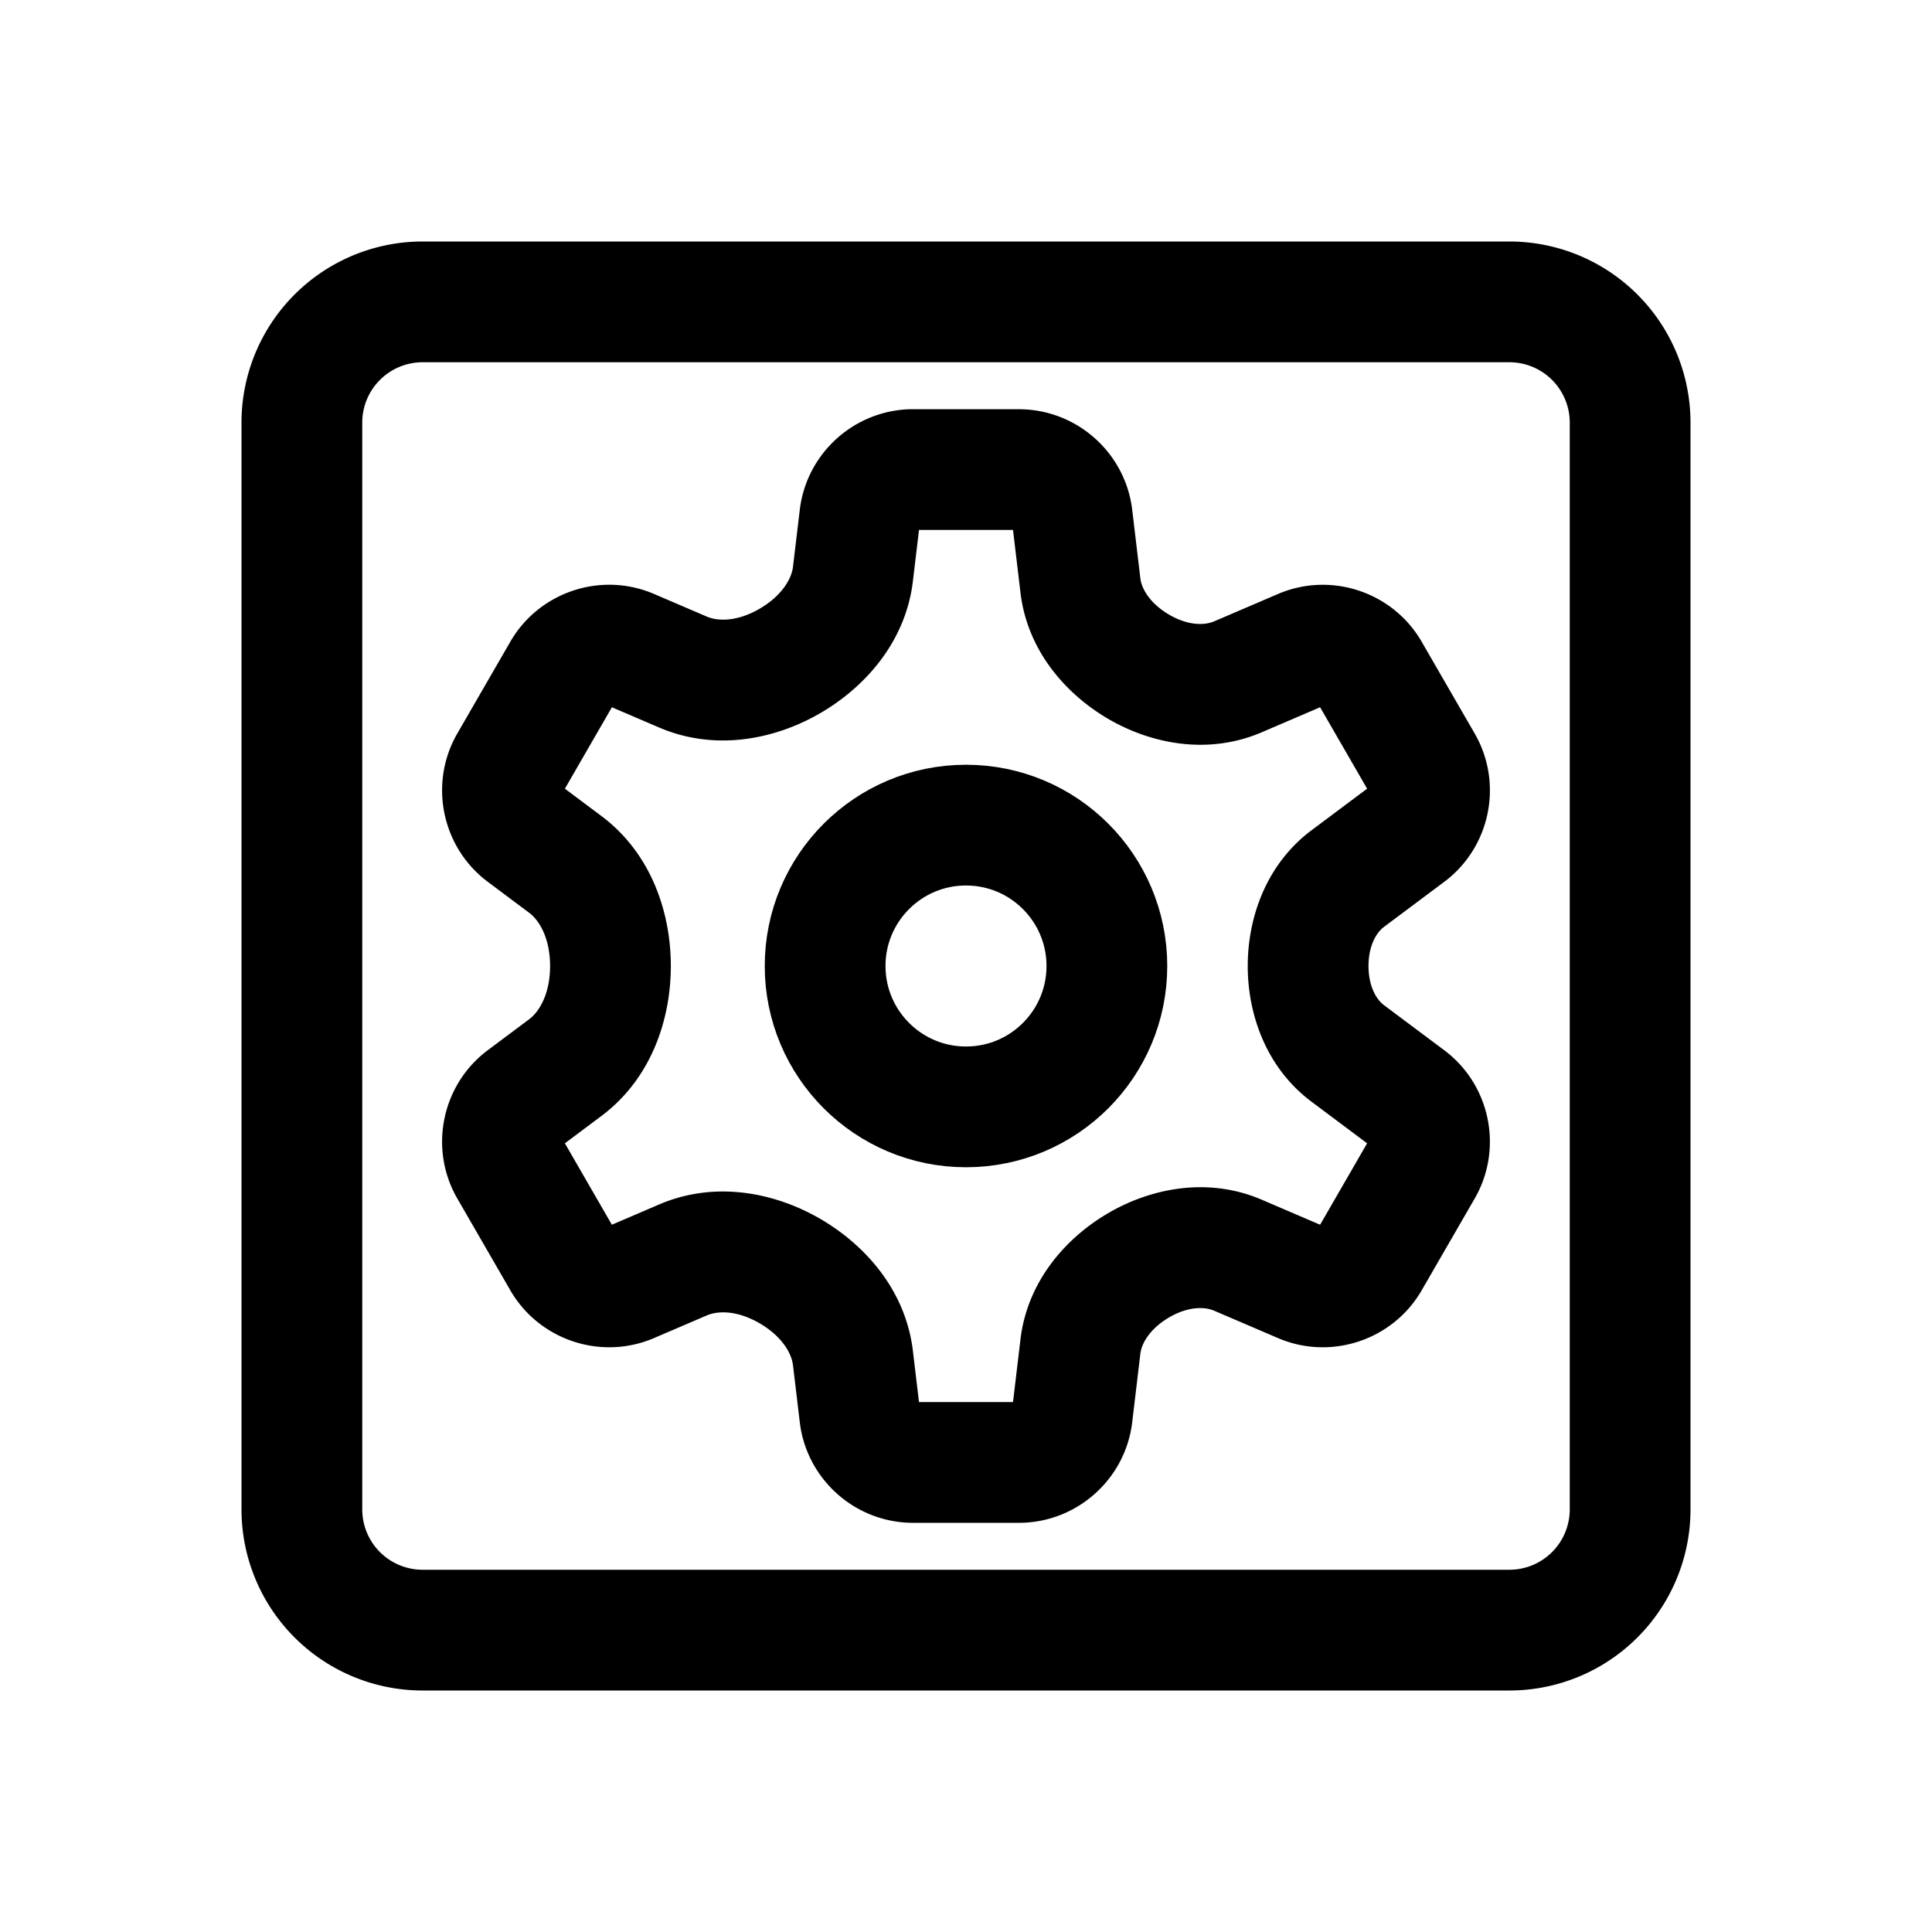 <?xml version="1.0" encoding="UTF-8" standalone="no"?><svg xmlns:android="http://schemas.android.com/apk/res/android" height="192" width="192" xmlns="http://www.w3.org/2000/svg">
  <path d="m90.736,40.666c-5.725,0 -10.577,4.309 -11.254,9.994l-0.676,5.67c-0.158,1.323 -1.265,3.009 -3.418,4.223 -2.054,1.158 -3.927,1.246 -5.162,0.717l-5.232,-2.244c-5.261,-2.256 -11.419,-0.208 -14.281,4.75l-5.266,9.117c-2.862,4.958 -1.556,11.314 3.029,14.742l4.088,3.057c1.171,0.875 2.102,2.746 2.102,5.309 0,2.563 -0.931,4.433 -2.102,5.309l-4.088,3.057c-4.585,3.428 -5.892,9.784 -3.029,14.742l5.266,9.117c2.862,4.958 9.02,7.006 14.281,4.75l5.232,-2.244c1.235,-0.53 3.109,-0.441 5.162,0.717 2.153,1.214 3.26,2.899 3.418,4.223l0.676,5.67c0.677,5.685 5.529,9.994 11.254,9.994h10.527c5.725,0 10.577,-4.31 11.254,-9.994l0.813,-6.826c0.126,-1.063 1,-2.488 2.793,-3.557 1.824,-1.087 3.491,-1.151 4.541,-0.701l6.342,2.719c5.262,2.256 11.419,0.208 14.281,-4.75l5.266,-9.117c2.862,-4.958 1.555,-11.314 -3.029,-14.742l-5.988,-4.478c-0.797,-0.596 -1.535,-1.941 -1.535,-3.887s0.738,-3.29 1.535,-3.887l5.988,-4.478a2,2 0,0 0,0.002 0c4.584,-3.428 5.89,-9.784 3.027,-14.742l-5.266,-9.117c-2.862,-4.958 -9.02,-7.006 -14.281,-4.75l-6.342,2.719c-1.05,0.45 -2.717,0.386 -4.541,-0.701 -1.793,-1.068 -2.667,-2.494 -2.793,-3.557l-0.813,-6.826c-0.677,-5.685 -5.529,-9.994 -11.254,-9.994h-10.527zM91.328,52.666h9.344l0.742,6.24c0.682,5.729 4.461,9.999 8.566,12.445 4.254,2.535 9.98,3.751 15.412,1.422l0.006,-0.002 5.793,-2.484 4.672,8.092 -5.514,4.125c-4.553,3.405 -6.35,8.736 -6.35,13.496 0,4.76 1.796,10.092 6.35,13.496l5.514,4.125 -4.672,8.092 -5.797,-2.486c-5.434,-2.33 -11.159,-1.113 -15.414,1.422 -4.106,2.446 -7.884,6.716 -8.566,12.445l-0.742,6.24h-9.344l-0.605,-5.082c-0.738,-6.203 -4.967,-10.735 -9.441,-13.258 -4.394,-2.477 -10.234,-3.673 -15.785,-1.293l-4.689,2.012 -4.67,-8.092 3.613,-2.703c5.037,-3.767 6.916,-9.706 6.916,-14.918 0,-5.212 -1.879,-11.151 -6.916,-14.918l-3.613,-2.703 4.672,-8.092 4.688,2.01c5.551,2.38 11.391,1.186 15.785,-1.291 4.475,-2.522 8.703,-7.054 9.441,-13.258l0.605,-5.082z" fill="#000" stroke-linecap="round" stroke-linejoin="round" stroke-width="4"/>
  <path d="m96,110c7.732,0 14,-6.268 14,-14 0,-7.732 -6.268,-14 -14,-14 -7.732,0 -14,6.268 -14,14 0,7.732 6.268,14 14,14z" fill="#000000" fill-opacity="0.0" stroke="#000" stroke-linecap="round" stroke-linejoin="round" stroke-width="12"/>
  <path d="M42,30L150,30A12,12 0,0 1,162 42L162,150A12,12 0,0 1,150 162L42,162A12,12 0,0 1,30 150L30,42A12,12 0,0 1,42 30z" fill="#000000" fill-opacity="0.0" stroke="#000" stroke-linecap="round" stroke-linejoin="round" stroke-width="12"/>
</svg>